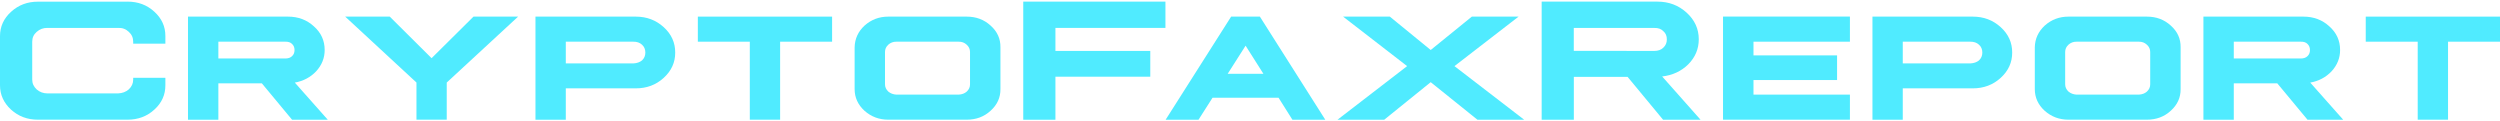 <svg width="206" height="10" viewBox="0 0 206 10" fill="none" xmlns="http://www.w3.org/2000/svg">
<g id="Text">
<path id="Vector" d="M10.505 0.134C11.377 0.134 12.114 0.409 12.717 0.964C13.329 1.519 13.63 2.188 13.627 2.972V3.6H10.975V3.435C10.975 3.11 10.853 2.838 10.613 2.624C10.376 2.395 10.082 2.284 9.726 2.299H3.904C3.564 2.295 3.266 2.406 3.018 2.632C2.777 2.842 2.655 3.106 2.655 3.435V6.561C2.655 6.874 2.777 7.142 3.026 7.372C3.27 7.586 3.564 7.693 3.904 7.697H9.726C10.082 7.682 10.376 7.571 10.613 7.364C10.853 7.138 10.975 6.871 10.975 6.561V6.412H13.627V7.024C13.63 7.808 13.329 8.481 12.717 9.032C12.114 9.587 11.373 9.862 10.505 9.862H3.121C2.258 9.862 1.517 9.587 0.909 9.032C0.306 8.477 0 7.808 0 7.024V2.976C0 2.192 0.306 1.519 0.917 0.968C1.528 0.413 2.262 0.138 3.121 0.138H10.505V0.134Z" fill="#50EBFF"/>
<path id="Vector_2" d="M23.731 1.37C24.572 1.37 25.286 1.637 25.866 2.173C26.459 2.697 26.753 3.347 26.753 4.12C26.753 4.778 26.52 5.364 26.05 5.876C25.58 6.37 24.995 6.68 24.293 6.806L27.009 9.866H24.067L21.576 6.867H17.993V9.866H15.491V1.37H23.731ZM17.993 4.82H23.509C23.75 4.82 23.933 4.755 24.063 4.629C24.201 4.503 24.27 4.334 24.27 4.124C24.27 3.914 24.201 3.749 24.063 3.619C23.937 3.489 23.75 3.428 23.509 3.435H17.993V4.82Z" fill="#50EBFF"/>
<path id="Vector_3" d="M32.116 1.37L35.562 4.794L39.016 1.37H42.691L36.811 6.802V9.862H34.317V6.802L28.445 1.37H32.12H32.116Z" fill="#50EBFF"/>
<path id="Vector_4" d="M52.394 1.37C53.288 1.37 54.052 1.66 54.686 2.234C55.324 2.812 55.641 3.512 55.637 4.331C55.641 5.142 55.324 5.838 54.686 6.419C54.056 6.993 53.292 7.28 52.394 7.28H46.622V9.866H44.123V1.37H52.394ZM46.622 5.226H52.184C52.478 5.211 52.715 5.13 52.902 4.977C53.085 4.805 53.177 4.591 53.177 4.331C53.177 4.07 53.085 3.845 52.902 3.684C52.719 3.512 52.478 3.432 52.184 3.435H46.622V5.226Z" fill="#50EBFF"/>
<path id="Vector_5" d="M68.565 1.37V3.435H64.282V9.862H61.784V3.435H57.502V1.37H68.565Z" fill="#50EBFF"/>
<path id="Vector_6" d="M79.655 1.37C80.43 1.37 81.087 1.614 81.626 2.108C82.18 2.601 82.447 3.198 82.436 3.898V7.341C82.444 8.038 82.172 8.634 81.618 9.132C81.087 9.618 80.434 9.862 79.655 9.862H73.195C72.439 9.862 71.785 9.618 71.231 9.124C70.693 8.631 70.421 8.038 70.421 7.341V3.898C70.437 3.198 70.708 2.601 71.239 2.108C71.793 1.614 72.446 1.37 73.195 1.37H79.655ZM73.195 3.684C73.015 3.845 72.924 4.048 72.924 4.289V6.944C72.924 7.177 73.015 7.376 73.199 7.548C73.382 7.701 73.604 7.781 73.86 7.797H78.994C79.265 7.781 79.487 7.701 79.659 7.548C79.842 7.376 79.934 7.177 79.93 6.944V4.289C79.93 4.048 79.838 3.845 79.655 3.684C79.475 3.512 79.254 3.432 78.994 3.435H73.86C73.604 3.432 73.382 3.516 73.191 3.684H73.195Z" fill="#50EBFF"/>
<path id="Vector_7" d="M96.032 0.134V2.299H86.967V4.197H94.783V6.32H86.967V9.866H84.316V0.134H96.032Z" fill="#50EBFF"/>
<path id="Vector_8" d="M103.814 1.37L109.204 9.866H106.495L105.353 8.053H99.913L98.756 9.866H96.047L101.445 1.37H103.814ZM101.162 6.079H104.104L102.637 3.764L101.162 6.079Z" fill="#50EBFF"/>
<path id="Vector_9" d="M114.522 1.37L117.891 4.12L121.28 1.37H125.13L119.847 5.448L125.593 9.866H121.742L117.891 6.771L114.059 9.866H110.209L115.947 5.448L110.671 1.37H114.522Z" fill="#50EBFF"/>
<path id="Vector_10" d="M136.568 0.134C137.508 0.134 138.314 0.436 138.979 1.044C139.647 1.653 139.979 2.383 139.979 3.24C139.979 4.032 139.689 4.717 139.116 5.298C138.539 5.868 137.821 6.201 136.962 6.301L140.125 9.866H137.038L134.115 6.335H129.684V9.866H127.033V0.134H136.572H136.568ZM129.68 4.189L136.312 4.197C136.625 4.197 136.874 4.109 137.057 3.929C137.256 3.745 137.351 3.516 137.347 3.248C137.351 2.965 137.256 2.735 137.057 2.567C136.874 2.379 136.625 2.291 136.312 2.303H129.68V4.193V4.189Z" fill="#50EBFF"/>
<path id="Vector_11" d="M152.433 1.369V3.435H144.487V4.564H151.375V6.595H144.487V7.796H152.433V9.862H141.977V1.365H152.433V1.369Z" fill="#50EBFF"/>
<path id="Vector_12" d="M162.561 1.37C163.455 1.37 164.219 1.66 164.853 2.234C165.491 2.812 165.808 3.512 165.804 4.331C165.808 5.142 165.491 5.838 164.853 6.419C164.222 6.993 163.458 7.28 162.561 7.28H156.788V9.866H154.29V1.37H162.561ZM156.788 5.226H162.351C162.645 5.211 162.882 5.13 163.069 4.977C163.252 4.805 163.344 4.591 163.344 4.331C163.344 4.07 163.252 3.845 163.069 3.684C162.885 3.512 162.645 3.432 162.351 3.435H156.788V5.226Z" fill="#50EBFF"/>
<path id="Vector_13" d="M176.902 1.37C177.677 1.37 178.334 1.614 178.873 2.108C179.427 2.601 179.694 3.198 179.683 3.898V7.341C179.69 8.038 179.419 8.634 178.865 9.132C178.334 9.618 177.681 9.862 176.902 9.862H170.442C169.685 9.862 169.032 9.618 168.478 9.124C167.939 8.631 167.668 8.038 167.668 7.341V3.898C167.683 3.198 167.955 2.601 168.486 2.108C169.04 1.614 169.693 1.37 170.442 1.37H176.902ZM170.442 3.684C170.262 3.845 170.17 4.048 170.17 4.289V6.944C170.17 7.177 170.262 7.376 170.445 7.548C170.629 7.701 170.85 7.781 171.106 7.797H176.241C176.512 7.781 176.734 7.701 176.905 7.548C177.089 7.376 177.18 7.177 177.177 6.944V4.289C177.177 4.048 177.085 3.845 176.902 3.684C176.722 3.512 176.5 3.432 176.241 3.435H171.106C170.85 3.432 170.629 3.516 170.438 3.684H170.442Z" fill="#50EBFF"/>
<path id="Vector_14" d="M189.802 1.37C190.643 1.37 191.357 1.637 191.938 2.173C192.53 2.697 192.824 3.347 192.824 4.12C192.824 4.778 192.591 5.364 192.121 5.876C191.651 6.37 191.067 6.68 190.364 6.806L193.08 9.866H190.139L187.648 6.867H184.064V9.866H181.562V1.37H189.802ZM184.064 4.82H189.581C189.822 4.82 190.005 4.755 190.135 4.629C190.272 4.503 190.341 4.334 190.341 4.124C190.341 3.914 190.272 3.749 190.135 3.619C190.009 3.489 189.822 3.428 189.581 3.435H184.064V4.82Z" fill="#50EBFF"/>
<path id="Vector_15" d="M206 1.37V3.435H201.718V9.862H199.219V3.435H194.937V1.37H206Z" fill="#50EBFF"/>
</g>
</svg>
